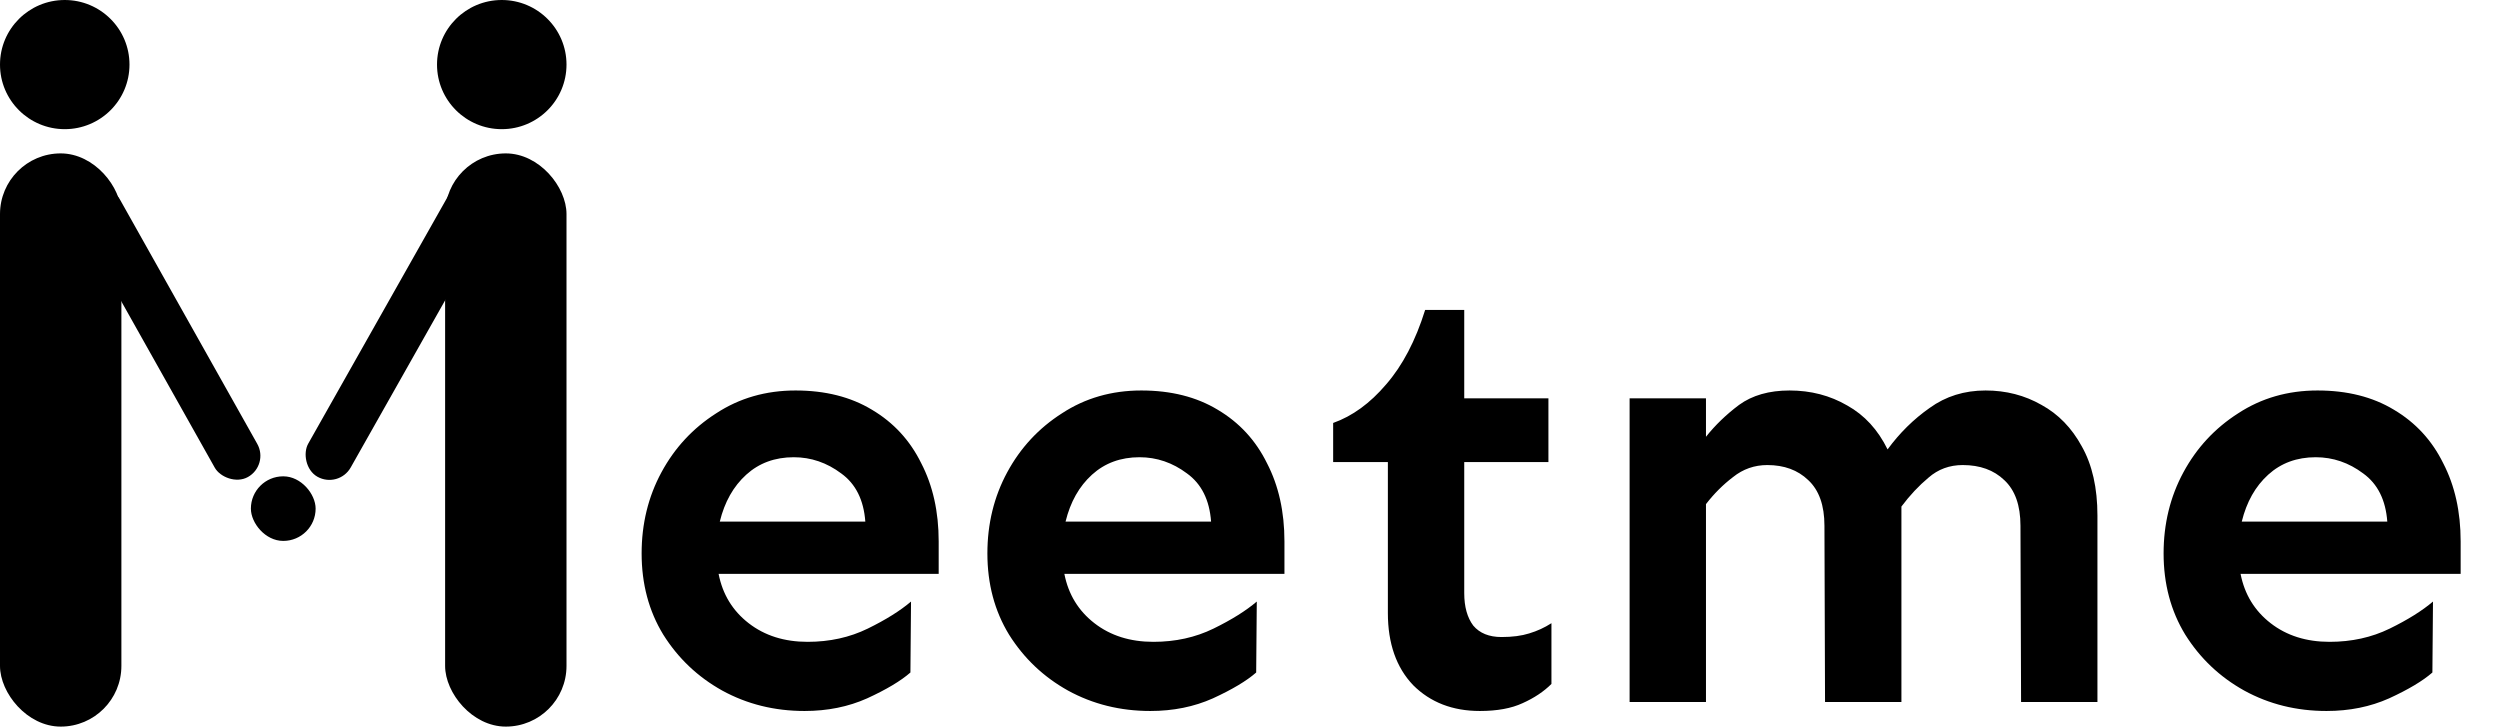 <svg width="203" height="59" viewBox="0 0 203 59" fill="none" xmlns="http://www.w3.org/2000/svg">
<rect y="12.456" width="9.857" height="46.544" rx="4.929" fill="black"/>
<rect x="36.143" y="12.456" width="9.857" height="46.544" rx="4.929" fill="black"/>
<rect width="3.954" height="27.525" rx="1.977" transform="matrix(0.872 0.49 -0.492 0.871 37.598 13.771)" fill="black"/>
<rect width="3.954" height="26.753" rx="1.977" transform="matrix(0.873 -0.488 0.49 0.872 5.298 16.369)" fill="black"/>
<rect x="20.372" y="38.678" width="5.257" height="5.244" rx="2.622" fill="black"/>
<ellipse cx="40.743" cy="5.244" rx="5.257" ry="5.244" fill="black"/>
<ellipse cx="5.257" cy="5.244" rx="5.257" ry="5.244" fill="black"/>
<path d="M64.6 31.707C67.008 31.707 69.076 32.228 70.801 33.27C72.559 34.311 73.893 35.76 74.805 37.615C75.749 39.438 76.221 41.554 76.221 43.963V46.6H58.35C58.675 48.26 59.489 49.594 60.791 50.603C62.093 51.613 63.688 52.117 65.576 52.117C67.367 52.117 68.994 51.759 70.459 51.043C71.924 50.327 73.096 49.594 73.975 48.846L73.926 54.607C73.144 55.291 71.973 55.991 70.41 56.707C68.88 57.391 67.188 57.732 65.332 57.732C62.891 57.732 60.661 57.179 58.643 56.072C56.657 54.965 55.062 53.452 53.857 51.531C52.685 49.611 52.1 47.413 52.1 44.94C52.1 42.531 52.637 40.333 53.711 38.348C54.785 36.362 56.266 34.767 58.154 33.562C60.042 32.325 62.191 31.707 64.6 31.707ZM64.453 37.127C62.923 37.127 61.637 37.599 60.596 38.543C59.554 39.487 58.838 40.757 58.447 42.352H70.264C70.133 40.594 69.482 39.292 68.311 38.445C67.139 37.566 65.853 37.127 64.453 37.127ZM92.676 31.707C95.085 31.707 97.152 32.228 98.877 33.27C100.635 34.311 101.969 35.76 102.881 37.615C103.825 39.438 104.297 41.554 104.297 43.963V46.6H86.426C86.751 48.26 87.565 49.594 88.867 50.603C90.169 51.613 91.764 52.117 93.652 52.117C95.443 52.117 97.07 51.759 98.535 51.043C100 50.327 101.172 49.594 102.051 48.846L102.002 54.607C101.221 55.291 100.049 55.991 98.486 56.707C96.956 57.391 95.264 57.732 93.408 57.732C90.967 57.732 88.737 57.179 86.719 56.072C84.733 54.965 83.138 53.452 81.934 51.531C80.762 49.611 80.176 47.413 80.176 44.94C80.176 42.531 80.713 40.333 81.787 38.348C82.861 36.362 84.342 34.767 86.231 33.562C88.118 32.325 90.267 31.707 92.676 31.707ZM92.529 37.127C90.999 37.127 89.713 37.599 88.672 38.543C87.63 39.487 86.914 40.757 86.523 42.352H98.34C98.21 40.594 97.559 39.292 96.387 38.445C95.215 37.566 93.929 37.127 92.529 37.127ZM118.896 25.164V32.342H125.732V37.518H118.896V48.162C118.896 49.269 119.141 50.148 119.629 50.799C120.15 51.417 120.915 51.727 121.924 51.727C122.803 51.727 123.551 51.629 124.17 51.434C124.821 51.238 125.423 50.962 125.977 50.603V55.535C125.358 56.154 124.577 56.675 123.633 57.098C122.721 57.521 121.566 57.732 120.166 57.732C117.952 57.732 116.146 57.033 114.746 55.633C113.379 54.2 112.695 52.247 112.695 49.773V37.518H108.252V34.344C109.814 33.79 111.247 32.749 112.549 31.219C113.883 29.689 114.941 27.671 115.723 25.164H118.896ZM138.525 32.342V35.467C139.274 34.523 140.169 33.66 141.211 32.879C142.285 32.098 143.652 31.707 145.312 31.707C147.038 31.707 148.6 32.114 150 32.928C151.4 33.709 152.49 34.897 153.271 36.492C154.248 35.158 155.387 34.035 156.689 33.123C157.992 32.179 159.505 31.707 161.23 31.707C162.891 31.707 164.404 32.098 165.771 32.879C167.139 33.628 168.229 34.751 169.043 36.248C169.889 37.745 170.312 39.617 170.312 41.863V57H164.111L164.062 42.693C164.062 41.033 163.623 39.796 162.744 38.982C161.898 38.169 160.775 37.762 159.375 37.762C158.301 37.762 157.373 38.103 156.592 38.787C155.811 39.438 155.078 40.219 154.395 41.131V57H148.193L148.145 42.693C148.145 41.033 147.705 39.796 146.826 38.982C145.98 38.169 144.873 37.762 143.506 37.762C142.464 37.762 141.536 38.087 140.723 38.738C139.909 39.357 139.176 40.089 138.525 40.935V57H132.324V32.342H138.525ZM188.184 31.707C190.592 31.707 192.66 32.228 194.385 33.27C196.143 34.311 197.477 35.76 198.389 37.615C199.333 39.438 199.805 41.554 199.805 43.963V46.6H181.934C182.259 48.26 183.073 49.594 184.375 50.603C185.677 51.613 187.272 52.117 189.16 52.117C190.951 52.117 192.578 51.759 194.043 51.043C195.508 50.327 196.68 49.594 197.559 48.846L197.51 54.607C196.729 55.291 195.557 55.991 193.994 56.707C192.464 57.391 190.771 57.732 188.916 57.732C186.475 57.732 184.245 57.179 182.227 56.072C180.241 54.965 178.646 53.452 177.441 51.531C176.27 49.611 175.684 47.413 175.684 44.94C175.684 42.531 176.221 40.333 177.295 38.348C178.369 36.362 179.85 34.767 181.738 33.562C183.626 32.325 185.775 31.707 188.184 31.707ZM188.037 37.127C186.507 37.127 185.221 37.599 184.18 38.543C183.138 39.487 182.422 40.757 182.031 42.352H193.848C193.717 40.594 193.066 39.292 191.895 38.445C190.723 37.566 189.437 37.127 188.037 37.127Z" fill="black"/>
</svg>
